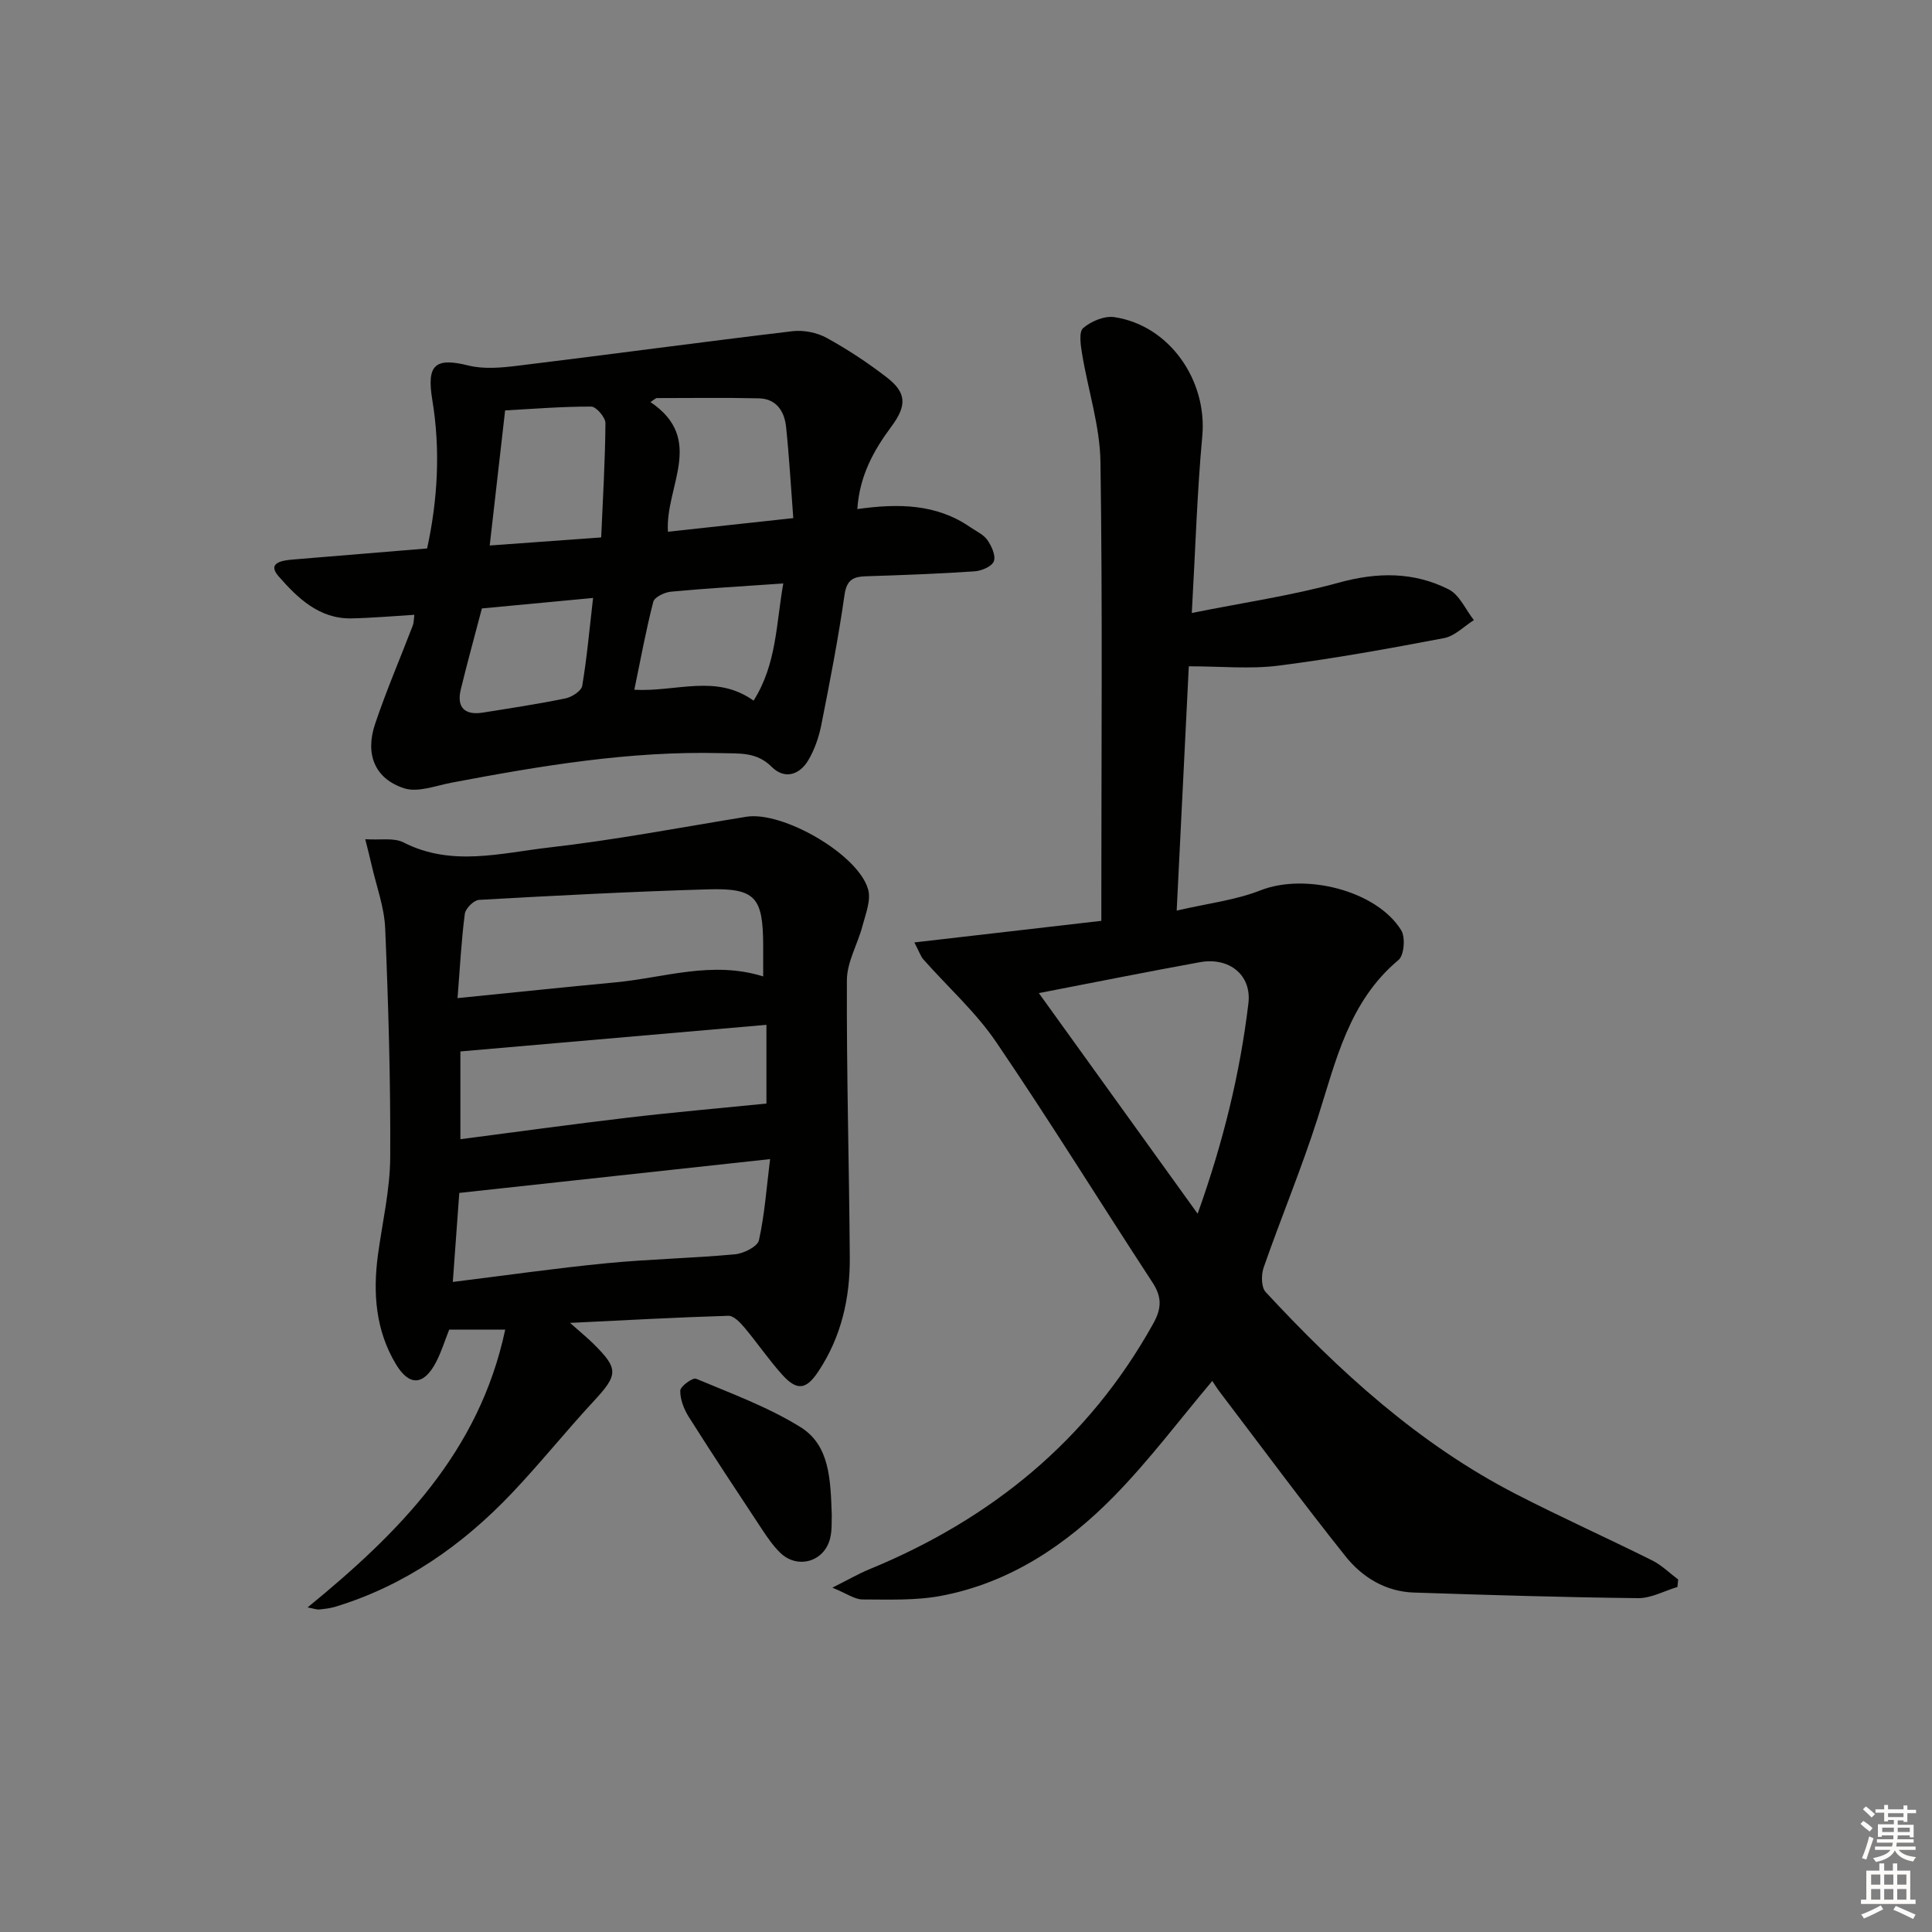 <svg enable-background="new 0 0 400 400" viewBox="0 0 400 400" xmlns="http://www.w3.org/2000/svg"><rect x="0" y="0" width="400" height="400" fill="#808080" stroke="none"/><g fill="#010100"><path d="m347.29 328.57c-2.72.81-5.44 2.34-8.15 2.31-15.47-.17-30.94-.65-46.4-1.16-5.86-.19-10.7-3.15-14.17-7.51-8.91-11.17-17.4-22.67-26.05-34.05-.59-.78-1.1-1.61-1.53-2.25-6.78 8.04-13.04 16.41-20.28 23.81-9.9 10.1-21.54 17.94-35.75 20.66-5.32 1.02-10.92.78-16.39.77-1.6 0-3.2-1.2-6.24-2.44 3.41-1.71 5.45-2.9 7.62-3.79 25.29-10.41 45.4-26.74 58.83-50.91 1.78-3.2 1.77-5.53-.2-8.54-10.82-16.55-21.22-33.38-32.34-49.73-4.24-6.23-10.03-11.41-15.07-17.11-.53-.59-.78-1.43-1.86-3.51 13.17-1.52 25.68-2.97 38.71-4.47 0-1.76 0-3.38 0-5 0-30 .26-60-.18-89.99-.11-7.49-2.58-14.93-3.81-22.42-.29-1.78-.7-4.51.23-5.32 1.64-1.41 4.4-2.57 6.45-2.26 11.41 1.7 19.27 13.08 18.21 24.64-1.08 11.7-1.42 23.47-2.17 36.61 10.81-2.17 20.79-3.62 30.44-6.28 7.97-2.2 15.5-2.26 22.74 1.39 2.24 1.13 3.51 4.19 5.22 6.37-2.04 1.28-3.95 3.3-6.16 3.72-11.4 2.17-22.84 4.25-34.35 5.71-5.84.74-11.84.13-18.51.13-.8 16-1.63 32.7-2.51 50.58 6.41-1.49 12.16-2.15 17.37-4.2 9.19-3.62 24.01 0 29.12 8.28.9 1.46.6 5.17-.56 6.14-10.31 8.61-12.96 20.88-16.75 32.76-3.33 10.42-7.56 20.56-11.17 30.9-.53 1.51-.52 4.09.41 5.09 15.23 16.43 31.67 31.45 51.78 41.81 9.3 4.79 18.86 9.08 28.23 13.75 1.97.98 3.61 2.62 5.4 3.96-.06.55-.11 1.05-.16 1.55zm-99.33-77.28c5.35-14.98 8.77-29.09 10.51-43.56.7-5.89-4-9.61-10.03-8.52-11.02 2-22 4.21-33.36 6.4 10.84 15.07 21.49 29.85 32.88 45.68z"/><path d="m118.02 273.89c2.3 2.04 3.58 3.08 4.76 4.24 5.36 5.28 5.22 6.49.13 11.98-5.77 6.22-11.08 12.87-16.92 19.02-10.22 10.76-22.1 19.1-36.46 23.5-1.1.34-2.28.48-3.43.59-.57.05-1.16-.19-2.42-.42 19.05-15.56 35.55-32.22 40.92-57.52-2.69 0-4.48 0-6.27 0-1.66 0-3.32 0-5.33 0-.86 2.16-1.58 4.52-2.69 6.68-2.53 4.88-5.54 5.14-8.34.48-4.2-6.99-4.79-14.71-3.72-22.64.91-6.72 2.5-13.44 2.54-20.16.09-15.8-.38-31.62-1.04-47.41-.18-4.39-1.81-8.73-2.8-13.08-.35-1.56-.76-3.1-1.33-5.4 3.11.21 5.91-.36 7.91.66 9.97 5.1 20.2 2.19 30.2 1.05 13.66-1.56 27.21-4.15 40.79-6.36 7.5-1.22 23.19 7.77 25.22 15.06.62 2.22-.51 5.03-1.16 7.49-.99 3.8-3.23 7.52-3.24 11.28-.09 19.14.47 38.27.6 57.41.06 8.44-1.76 16.48-6.54 23.65-2.49 3.74-4.39 4.03-7.47.61-2.78-3.09-5.12-6.56-7.8-9.74-.88-1.05-2.24-2.48-3.34-2.44-10.6.32-21.18.91-32.77 1.47zm-22.93-26.91c-.42 5.75-.86 11.81-1.34 18.43 11.1-1.37 21.43-2.86 31.81-3.87 8.85-.86 17.76-1.03 26.61-1.85 1.8-.17 4.67-1.6 4.96-2.91 1.19-5.35 1.57-10.89 2.31-16.8-22.11 2.41-42.89 4.67-64.35 7zm-.36-40.33c11.57-1.16 22.11-2.27 32.67-3.26 10.09-.95 20.04-4.55 30.61-1.23 0-2.42 0-4.4 0-6.38-.03-10.07-1.6-11.94-11.48-11.65-15.79.47-31.57 1.29-47.35 2.18-1.07.06-2.79 1.76-2.94 2.86-.71 5.4-.99 10.85-1.51 17.48zm.59 29.21c11.86-1.54 23.33-3.13 34.82-4.48 9.43-1.11 18.89-1.93 28.54-2.9 0-4.31 0-10.06 0-16.3-21.26 1.85-42.17 3.67-63.36 5.51z"/><path d="m85.79 127.29c-4.5.27-8.77.66-13.04.74-6.69.13-11.17-4.26-15.06-8.7-2.51-2.86.8-3.31 3-3.49 9.1-.76 18.19-1.5 27.74-2.29 2.19-10.07 2.79-20.4 1.07-30.77-1.2-7.26.57-8.82 7.46-7.11 3.25.81 6.91.46 10.32.04 18.95-2.31 37.87-4.89 56.82-7.14 2.29-.27 5.04.28 7.06 1.39 4.35 2.39 8.54 5.16 12.47 8.2 4.11 3.18 4.13 5.84.91 10.17-3.67 4.94-6.58 10.19-7.04 17.07 8.51-1.2 16.39-1.09 23.39 3.75 1.22.84 2.74 1.51 3.54 2.66.87 1.25 1.78 3.25 1.33 4.41-.41 1.07-2.56 1.98-4 2.07-7.46.51-14.94.78-22.41 1.02-2.66.08-4.05.68-4.5 3.85-1.29 9.03-3.03 17.99-4.81 26.94-.51 2.54-1.4 5.15-2.73 7.36-1.83 3.02-4.9 3.95-7.55 1.3-3.1-3.1-6.63-2.73-10.42-2.83-18.9-.49-37.39 2.62-55.84 6.11-3.28.62-6.99 2.1-9.85 1.16-6.06-1.98-8.1-7.05-5.99-13.32 2.32-6.9 5.21-13.61 7.82-20.42.2-.57.18-1.24.31-2.17zm78.45-20.02c-.51-6.66-.85-12.79-1.49-18.88-.34-3.24-2.01-5.84-5.64-5.92-7.08-.16-14.16-.05-21.24-.05-.4.27-.8.55-1.2.82 11.45 7.73 3.01 17.47 3.62 26.85 8.5-.92 16.69-1.81 25.95-2.82zm-39.77 4c.34-7.9.82-15.78.88-23.66.01-1.19-1.91-3.42-2.94-3.43-6.05-.02-12.09.48-17.83.79-1.11 9.74-2.12 18.58-3.19 27.97 7.54-.55 14.75-1.07 23.08-1.67zm37.7 9.53c-8.35.58-15.81 1-23.24 1.7-1.33.12-3.43 1.12-3.68 2.11-1.51 5.84-2.59 11.79-3.92 18.2 8.79.46 16.9-3.32 24.69 2.25 4.79-7.57 4.66-15.89 6.15-24.26zm-62.4 5.17c-1.55 5.93-3.05 11.33-4.37 16.77-.89 3.68.77 5.39 4.54 4.8 5.72-.91 11.45-1.78 17.12-2.94 1.33-.27 3.3-1.54 3.48-2.6.98-5.79 1.49-11.67 2.25-18.2-8.08.75-15.59 1.46-23.02 2.17z"/><path d="m172.21 313.7c-.06 1.1.09 2.99-.33 4.74-1.16 4.91-6.78 6.54-10.37 3.02-1.41-1.38-2.56-3.05-3.66-4.7-5.13-7.76-10.26-15.52-15.23-23.38-1.01-1.6-1.81-3.64-1.78-5.46.02-.89 2.58-2.76 3.27-2.47 7.34 3.08 14.93 5.86 21.64 10.03 6.08 3.78 6.2 10.93 6.46 18.22z"/></g><path d="m385.2 377.6.6-.6c.6.4 1.3.9 1.9 1.5l-.6.7c-.8-.6-1.4-1.1-1.9-1.6zm.3 7.1c.6-1.4 1.1-2.9 1.5-4.5.3.1.6.3.9.4-.5 1.4-1 2.9-1.5 4.4zm.2-10.1.6-.6c.7.5 1.3 1.1 1.9 1.6l-.7.7c-.6-.6-1.2-1.2-1.8-1.7zm8.4-.8h.8v.9h1.8v.7h-1.8v1.8h-.8v-.3h-1.2v.9h3.3v2.6h-.8v-.4h-2.5c0 .3 0 .6-.1.8h3.4v.7h-3.5c0 .3-.1.6-.1.8h4v.7h-3.5c.7.9 1.9 1.3 3.6 1.5-.2.2-.4.5-.6.9-1.9-.3-3.2-1.1-3.8-2.3-.5 1.1-1.8 2-3.9 2.4-.2-.3-.4-.5-.6-.8 1.9-.4 3.1-.9 3.6-1.7h-3.2v-.7h3.5c.1-.2.1-.5.2-.8h-3.3v-.7h3.4c0-.2 0-.5 0-.8h-2.4v.3h-.8v-2.6h3.3v-.9h-1.2v.3h-.8v-1.8h-1.8v-.7h1.8v-.9h.8v.9h3.2zm-4.4 5.5h2.4c0-.3 0-.6 0-.9h-2.4zm1.2-3.1h3.2v-.8h-3.2zm4.4 2.2h-2.4v.9h2.5v-.9z" fill="#fcfbfa"/><path d="m389.2 385.8h.9v1.5h1.8v-1.5h.9v1.5h2.7v6h1.1v.9h-11.3v-.9h1.1v-6h2.7v-1.5zm.2 8.7.5.8c-1.2.6-2.5 1.3-4 1.9-.2-.3-.3-.6-.6-.8 1.6-.6 3-1.3 4.1-1.9zm-2-4.3h1.9v-2.1h-1.9zm0 3.1h1.9v-2.2h-1.9zm2.7-3.1h1.9v-2.1h-1.9zm0 3.1h1.9v-2.2h-1.9zm2.4 1.3c1.4.6 2.7 1.2 4.1 1.8l-.5.9c-1.5-.7-2.8-1.4-4.1-1.9zm2.2-6.5h-1.9v2.1h1.9zm-1.9 5.2h1.9v-2.2h-1.9z" fill="#fcfbfa"/></svg>
